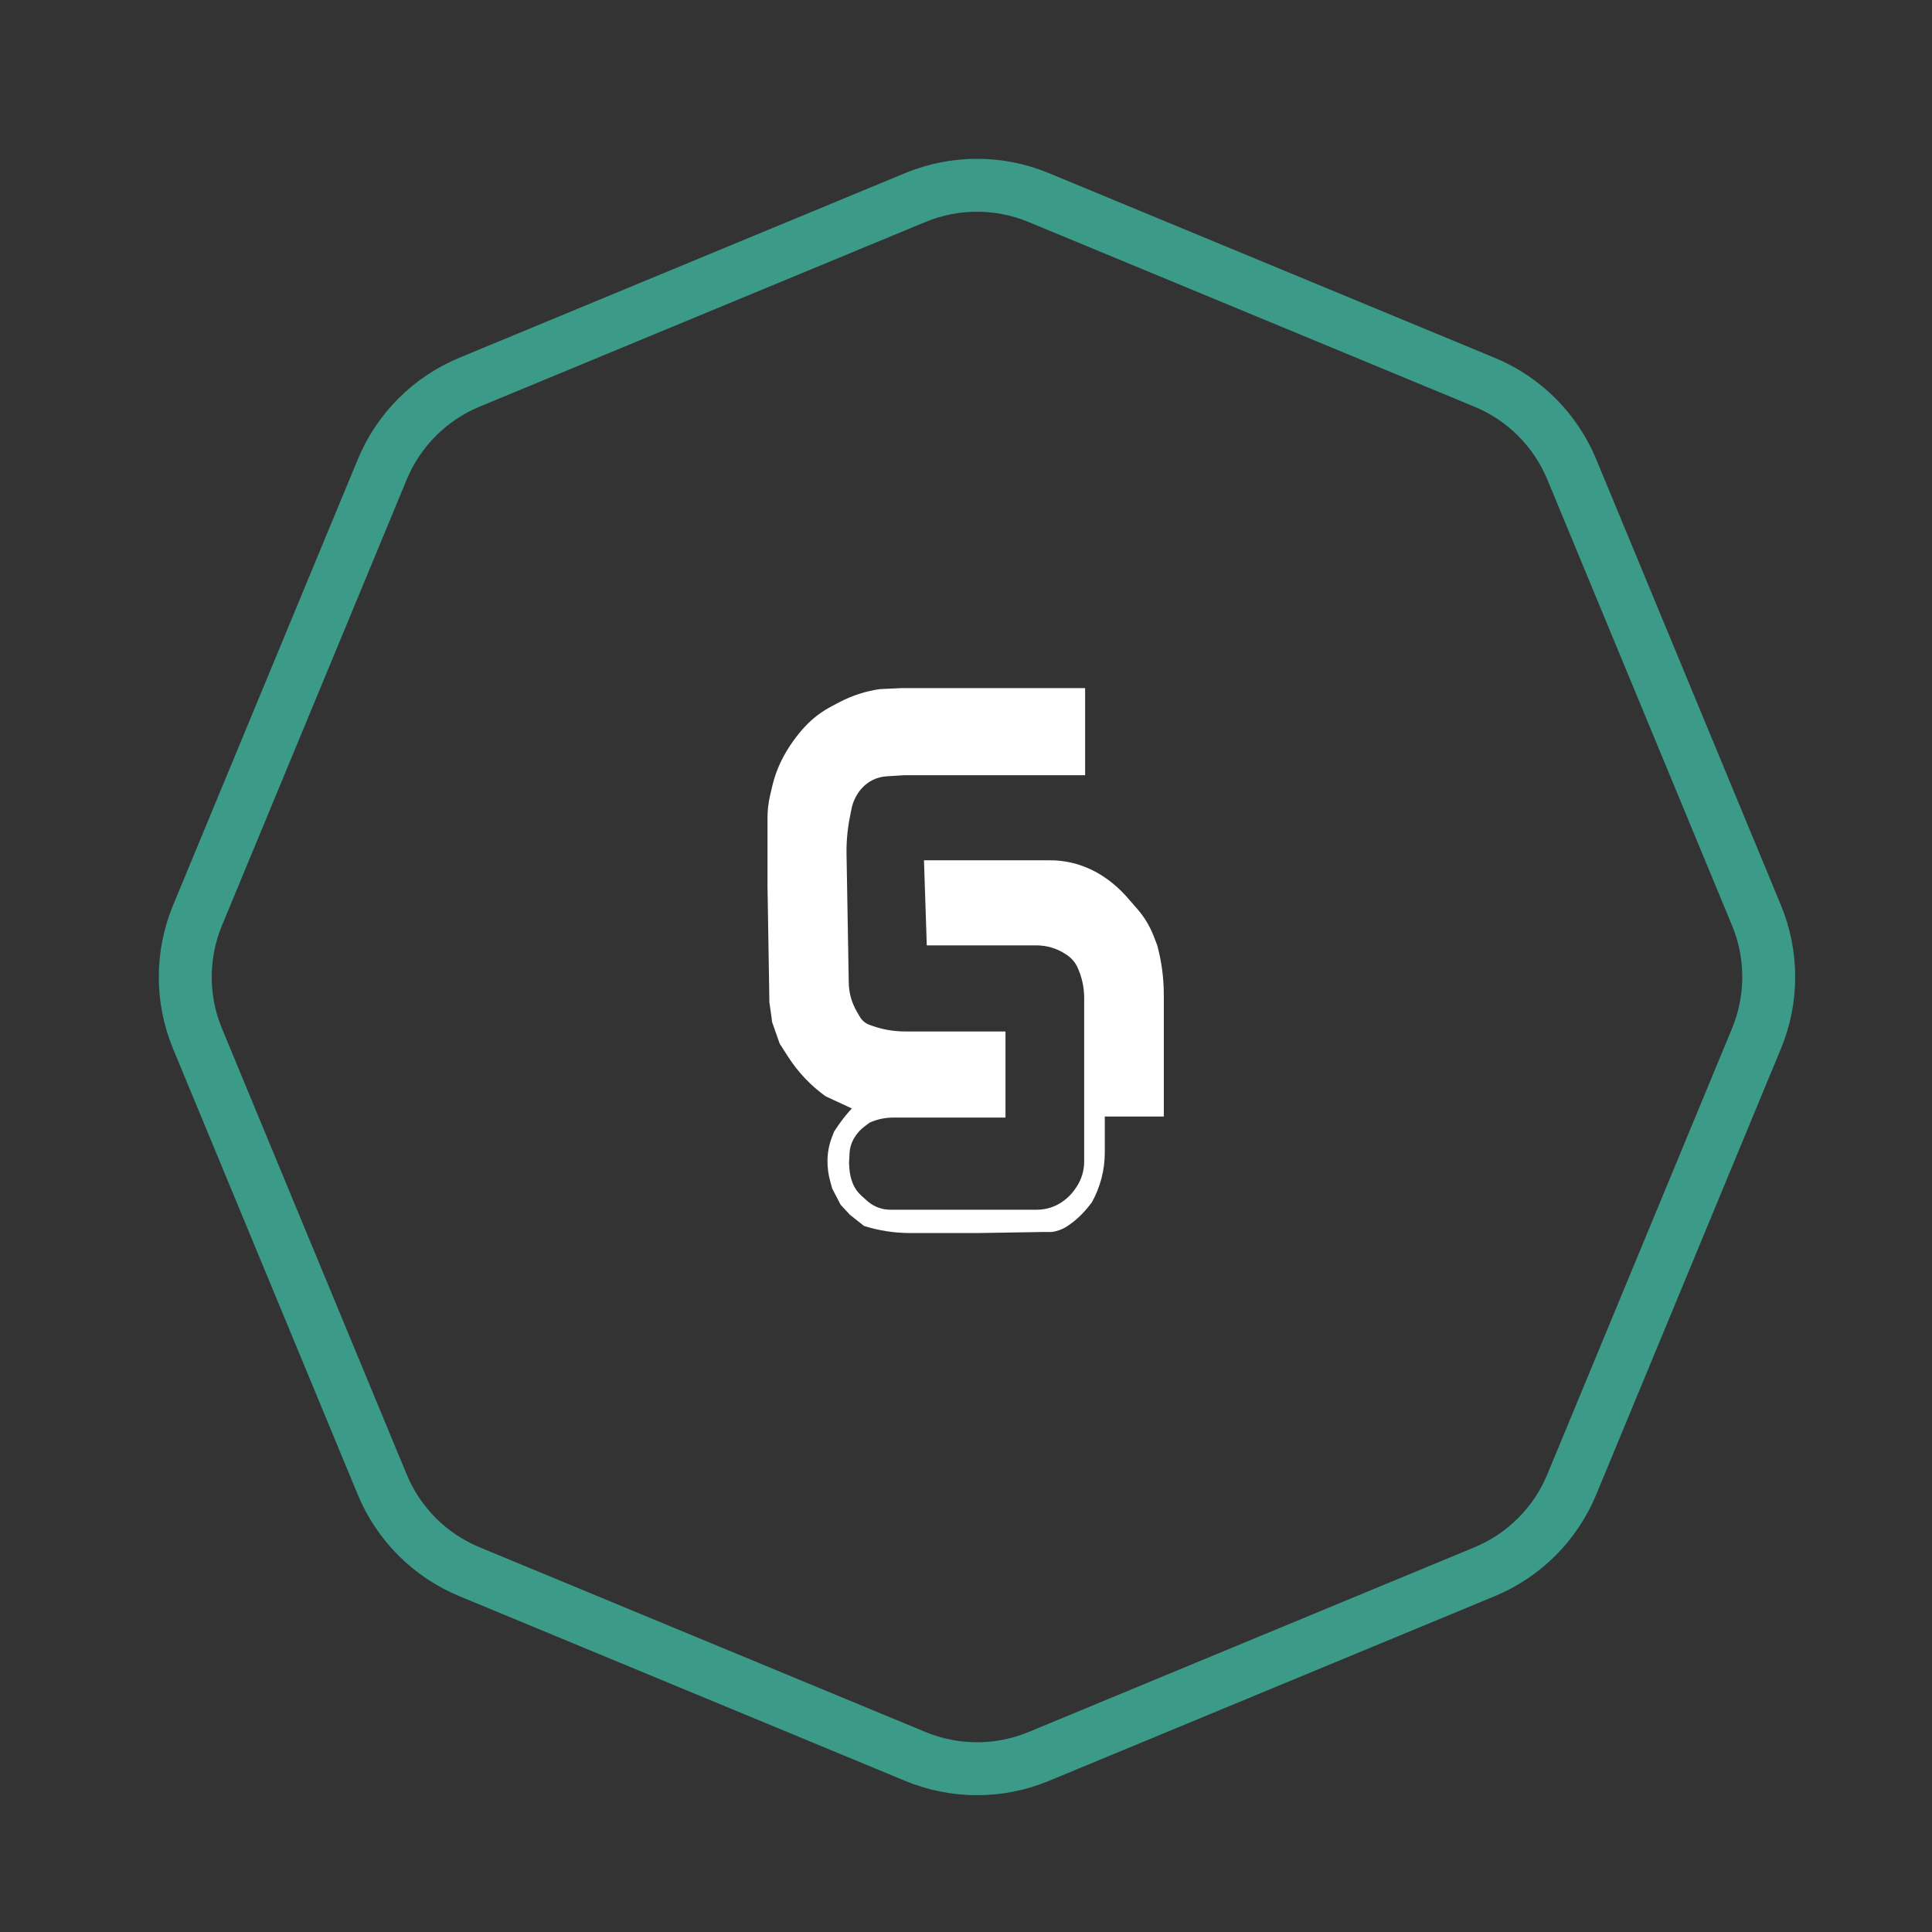 <svg width="73" height="73" viewBox="0 0 73 73" fill="none" xmlns="http://www.w3.org/2000/svg">
<rect x="0" y="0" width="73" height="73" fill="#333333" stroke="none"/>
<path d="M34.589 7.463C36.079 6.846 37.753 6.846 39.243 7.463L56.093 14.443C56.832 14.749 57.503 15.196 58.068 15.761C58.633 16.326 59.081 16.996 59.388 17.734L66.368 34.585C66.674 35.323 66.831 36.114 66.831 36.913C66.831 37.713 66.674 38.504 66.368 39.242L59.388 56.093C59.082 56.831 58.634 57.502 58.07 58.067C57.505 58.632 56.834 59.081 56.096 59.387L39.246 66.368C38.507 66.673 37.716 66.831 36.917 66.831C36.118 66.831 35.327 66.673 34.589 66.368L17.738 59.387C17 59.081 16.329 58.634 15.764 58.069C15.198 57.504 14.75 56.834 14.444 56.096L7.463 39.245C7.157 38.507 7 37.716 7 36.917C7 36.118 7.157 35.326 7.463 34.588L14.444 17.737C14.749 16.999 15.197 16.328 15.762 15.763C16.326 15.198 16.997 14.749 17.735 14.443L34.586 7.463H34.589Z" stroke="#3B9A88" stroke-width="2"/>
<path d="M34.062 26H41.001V29.291H34.169L33.499 29.333C33.134 29.355 32.794 29.522 32.553 29.796C32.359 30.017 32.227 30.285 32.171 30.574L32.105 30.91C32.018 31.361 31.978 31.819 31.986 32.277L32.07 37.134C32.076 37.512 32.179 37.883 32.368 38.21L32.49 38.42C32.568 38.555 32.691 38.66 32.837 38.717C33.272 38.887 33.736 38.974 34.203 38.974H37.992V42.227H33.749C33.442 42.227 33.139 42.292 32.859 42.418L32.672 42.558C32.492 42.693 32.344 42.866 32.239 43.065C32.157 43.219 32.11 43.388 32.101 43.562L32.08 43.949L32.095 44.161C32.108 44.35 32.151 44.536 32.221 44.713C32.291 44.89 32.402 45.048 32.544 45.175L32.772 45.38C33.01 45.592 33.318 45.709 33.637 45.709H37.178H39.178C39.513 45.709 39.839 45.61 40.117 45.424C40.326 45.284 40.506 45.104 40.645 44.893L40.68 44.84C40.866 44.559 40.965 44.228 40.965 43.891V43.605V40.428V37.704C40.965 37.305 40.879 36.911 40.711 36.549C40.623 36.358 40.483 36.195 40.307 36.08L40.26 36.049C39.935 35.835 39.554 35.721 39.166 35.721H35.018L34.912 32.506H38.912H39.68C40.039 32.506 40.397 32.56 40.74 32.666C41.054 32.763 41.355 32.903 41.632 33.08C41.987 33.308 42.31 33.586 42.588 33.904L42.97 34.341C43.236 34.646 43.447 34.996 43.593 35.373L43.727 35.721C43.891 36.331 43.974 36.959 43.974 37.591V42.189H41.744V43.551C41.744 44.214 41.573 44.864 41.248 45.442L41.086 45.643C40.865 45.915 40.603 46.151 40.309 46.342C40.135 46.455 39.938 46.526 39.732 46.551L39.726 46.551H39.372L36.965 46.59H34.523H34.387C33.796 46.59 33.209 46.499 32.646 46.322L32.115 45.901L31.761 45.518L31.443 44.906L31.366 44.625C31.299 44.379 31.266 44.127 31.266 43.872C31.266 43.569 31.321 43.268 31.429 42.984L31.513 42.763L31.551 42.704C31.738 42.412 31.951 42.137 32.186 41.882L31.195 41.423C30.633 41.019 30.153 40.512 29.779 39.93L29.46 39.433L29.177 38.629L29.071 37.864L29 33.501V30.896C29 30.618 29.032 30.341 29.094 30.07L29.173 29.73C29.27 29.312 29.424 28.909 29.633 28.534C29.847 28.148 30.108 27.788 30.407 27.463C30.694 27.153 31.032 26.894 31.405 26.697L31.707 26.537C32.188 26.283 32.709 26.114 33.248 26.038L34.062 26Z" fill="white"/>
</svg>
